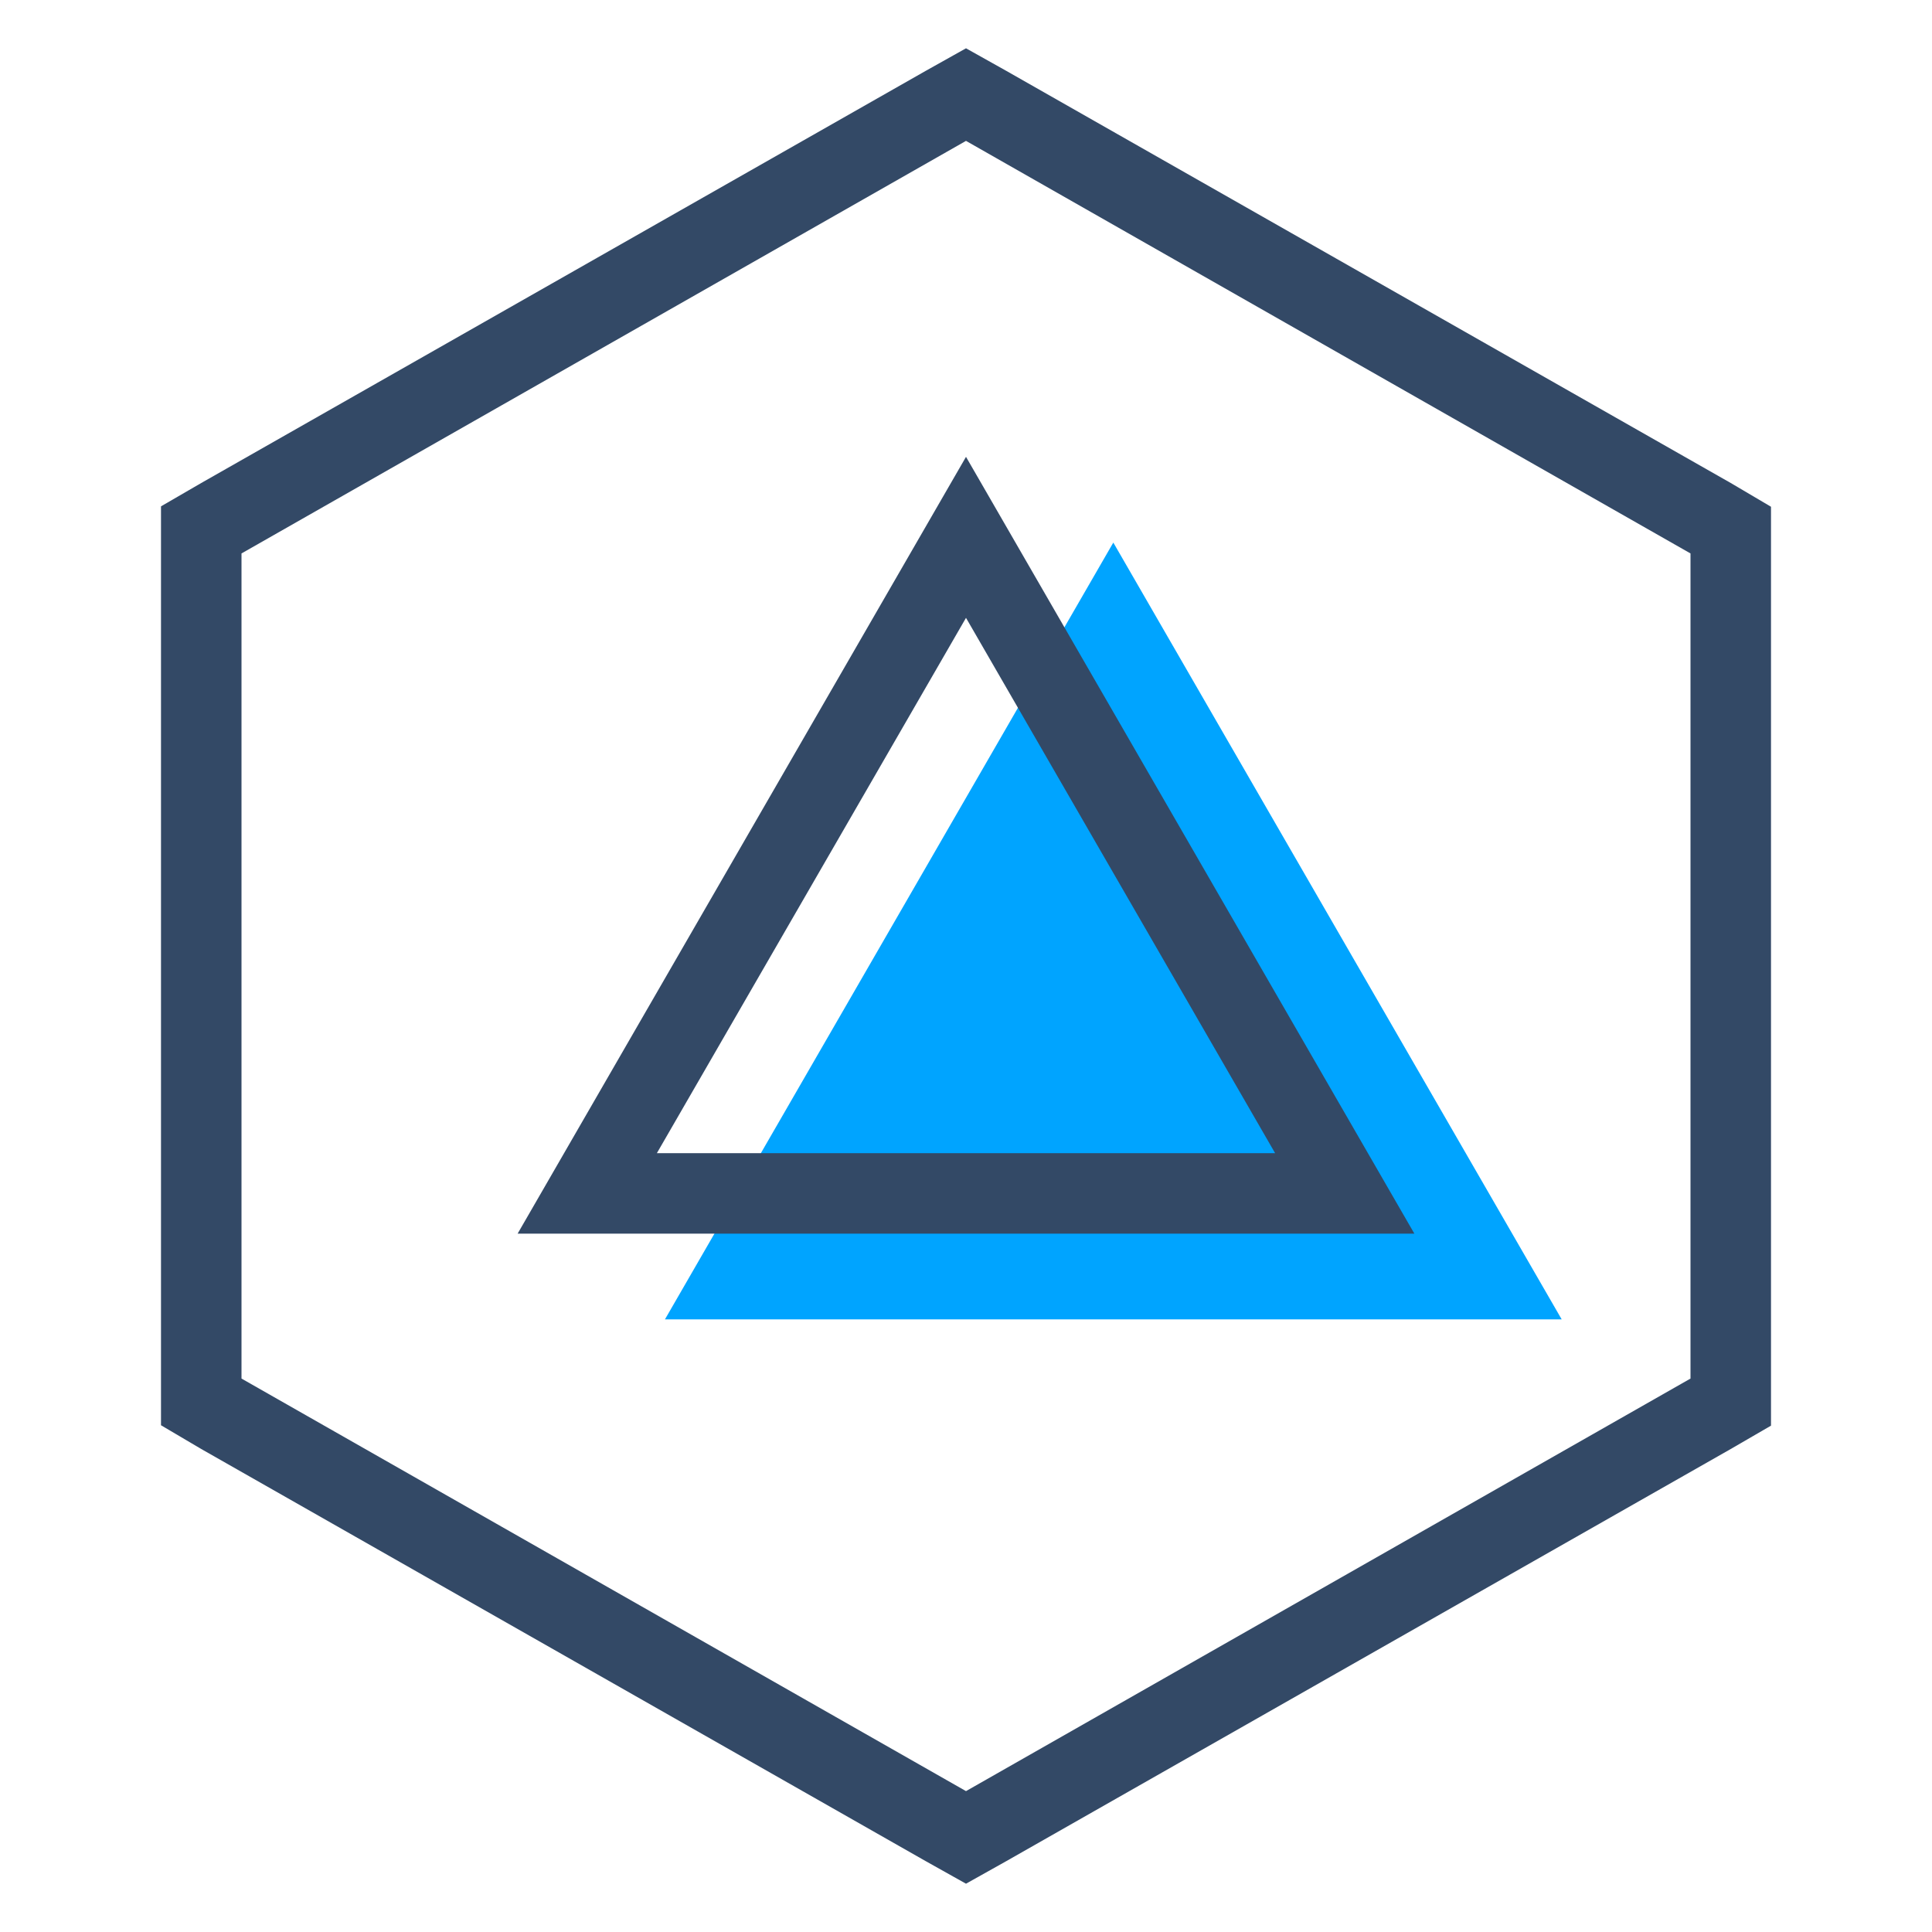 <svg xmlns="http://www.w3.org/2000/svg" viewBox="0 0 48 48"><defs><style>.cls-1{fill:#00a4ff;}.cls-2{fill:#334966;}</style></defs><title>画板 13</title><g id="icon"><polygon class="cls-1" points="27.66 13.48 16.52 32.78 38.8 32.78 27.66 13.48"/><path class="cls-2" d="M24,3.5,42,13.75v20.5L24,44.5,6,34.25V13.75L24,3.5m0-2.3-1,.56L5,12l-1,.58V35.41L5,36,23,46.24l1,.56,1-.56L43,36l1-.58V12.59L43,12,25,1.76,24,1.2Z"/><path class="cls-2" d="M24,15.35l7.68,13.3H16.32L24,15.35m0-4L12.86,30.65H35.14L24,11.35Z"/></g></svg>